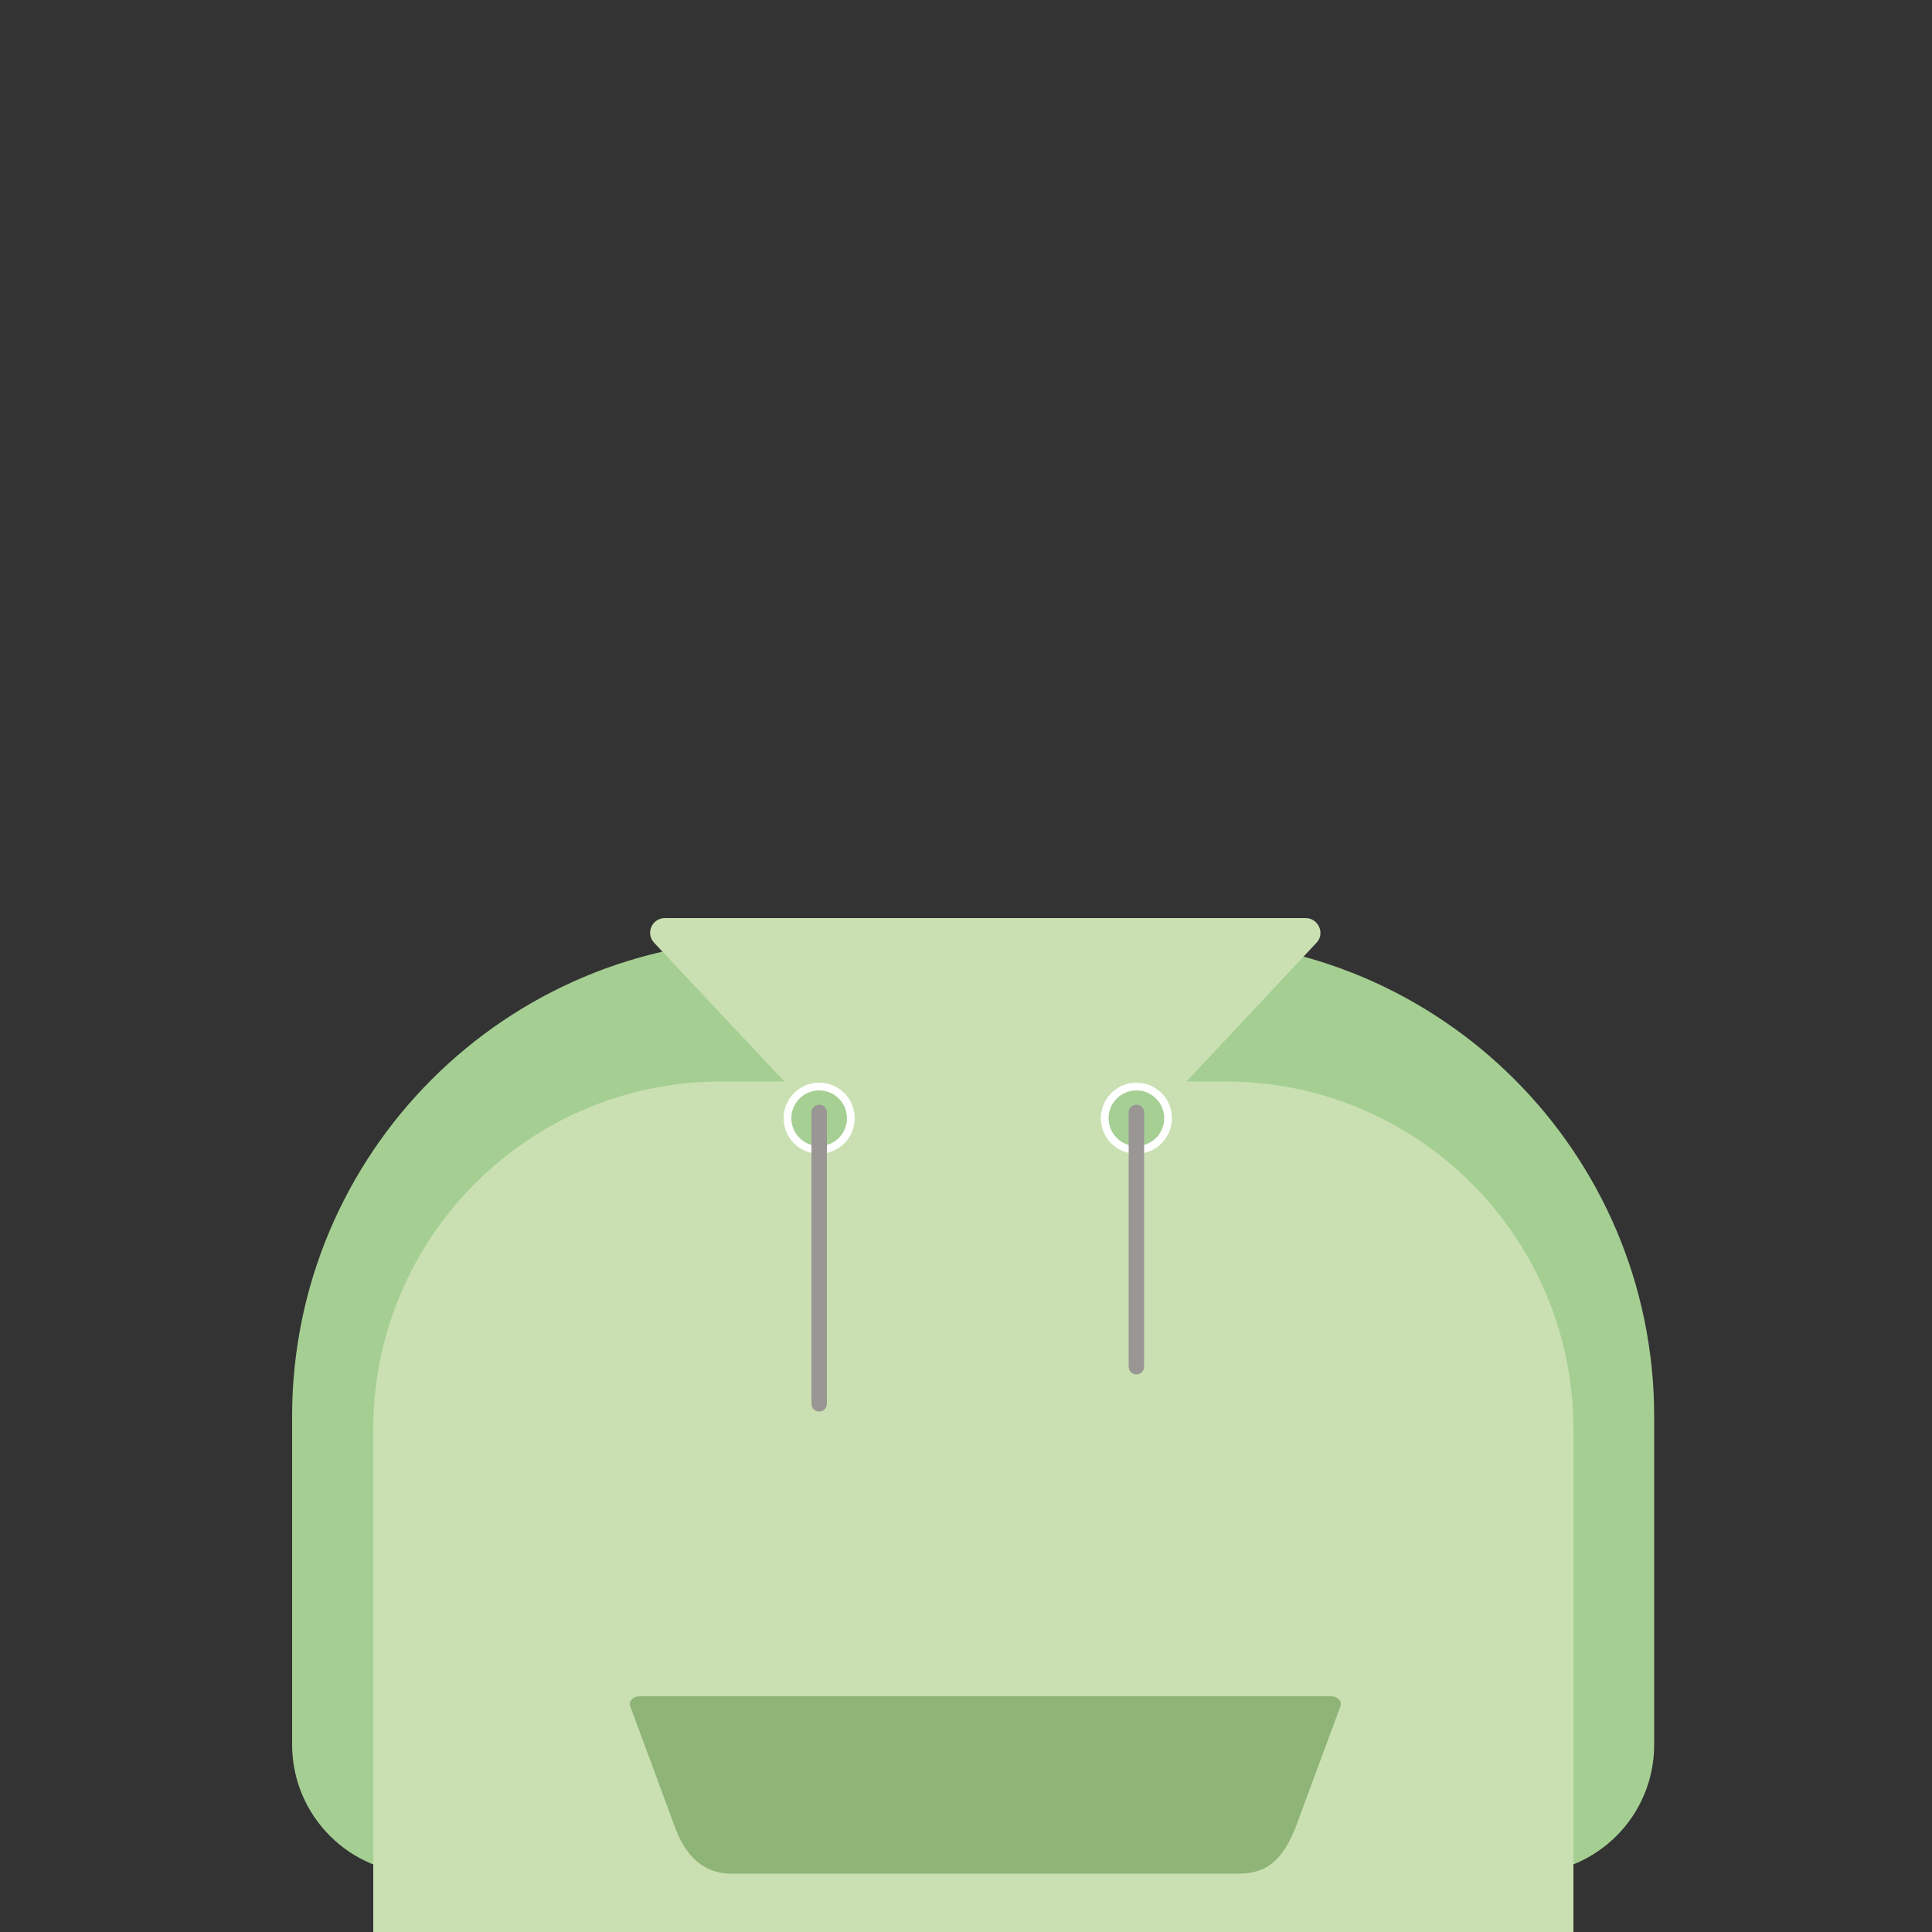 <?xml version="1.0" encoding="utf-8"?>
<!-- Generator: Adobe Illustrator 24.0.2, SVG Export Plug-In . SVG Version: 6.00 Build 0)  -->
<svg version="1.1" id="Warstwa_1" xmlns="http://www.w3.org/2000/svg" xmlns:xlink="http://www.w3.org/1999/xlink" x="0px" y="0px"
	 viewBox="0 0 500 500" style="enable-background:new 0 0 500 500;" xml:space="preserve">
<rect x="0" y="0" width="500" height="500" fill="#333333" stroke="none"/>
<style type="text/css">
	.st0{display:none;}
	.st1{display:inline;fill:#EFDBCE;}
	.st2{display:inline;}
	.st3{clip-path:url(#SVGID_2_);fill:#88C381;}
	.st4{clip-path:url(#SVGID_2_);fill:#FFFFFF;}
	.st5{display:inline;fill:#88C381;}
	.st6{display:inline;fill:#72AA2F;}
	.st7{display:inline;fill:#40ABA8;}
	.st8{display:inline;fill:#50BDC6;}
	.st9{fill:#40ABA8;stroke:#39808C;stroke-miterlimit:10;}
	.st10{fill:#51BDC6;}
	.st11{fill:#39808C;stroke:#44A3A3;stroke-miterlimit:10;}
	.st12{display:inline;fill:none;stroke:#38808C;stroke-width:2;stroke-miterlimit:10;}
	.st13{display:inline;fill:#38808C;}
	.st14{display:inline;fill:#3D5E93;}
	.st15{display:inline;fill:#3D5E94;}
	.st16{display:inline;fill:#D6BCDC;}
	.st17{clip-path:url(#SVGID_4_);fill:none;stroke:#D7BCDC;stroke-width:3;stroke-miterlimit:10;}
	.st18{clip-path:url(#SVGID_6_);fill:none;stroke:#FFFFFF;stroke-width:5;stroke-miterlimit:10;}
	.st19{display:inline;fill:#E1CCE5;}
	.st20{display:inline;fill:#CDB1D6;}
	.st21{fill:#A5CF92;}
	.st22{fill:#CAE0B2;}
	.st23{fill:#8FB478;}
	.st24{fill:#A6CF93;}
	.st25{fill:#A6CF93;stroke:#FFFFFF;stroke-width:2;stroke-miterlimit:10;}
	.st26{fill:none;stroke:#999693;stroke-width:4;stroke-linecap:round;stroke-miterlimit:10;}
	.st27{display:inline;fill:#616160;}
	.st28{display:inline;fill:#757474;}
	.st29{clip-path:url(#SVGID_8_);}
	.st30{fill:none;stroke:#B7825C;stroke-width:12;stroke-miterlimit:10;}
	.st31{fill:none;stroke:#DEA883;stroke-width:12;stroke-miterlimit:10;}
	.st32{fill:none;stroke:#C6C6C6;stroke-width:5;stroke-miterlimit:10;}
	.st33{display:inline;fill:#706F6F;}
	.st34{fill:#FEE9D6;}
	.st35{fill:#FFFFFF;}
	.st36{fill:#47707C;}
	.st37{display:none;fill:#DBAB7F;}
	.st38{fill:#EED0B7;}
	.st39{fill:#D7B995;}
	.st40{clip-path:url(#SVGID_10_);}
	.st41{display:none;clip-path:url(#SVGID_10_);fill:#D45C40;}
	.st42{display:inline;fill:#735D45;}
	.st43{display:inline;fill:#745E46;}
	.st44{display:inline;fill:none;stroke:#C3A38A;stroke-width:3;stroke-linecap:round;stroke-miterlimit:10;}
	.st45{fill:#F4DCC9;}
	.st46{fill:#696861;}
	.st47{fill:#876A89;}
	.st48{clip-path:url(#SVGID_12_);fill:#C6C6C6;}
	.st49{fill:#C6C6C6;}
	.st50{display:inline;fill:#FFFFFF;}
	.st51{display:inline;fill:none;stroke:#B2B2B2;stroke-width:2;stroke-linecap:round;stroke-miterlimit:10;}
	.st52{display:inline;fill:#C6C6C6;}
	.st53{fill:#FDEBD7;}
	.st54{fill:#233326;}
	.st55{opacity:0.47;clip-path:url(#SVGID_14_);fill:#FFED00;}
	.st56{opacity:0.47;clip-path:url(#SVGID_16_);fill:#FFED00;}
	.st57{opacity:0.4;fill:#DBDBDB;stroke:#1D1D1B;stroke-miterlimit:10;}
	.st58{fill:none;stroke:#67665A;stroke-miterlimit:10;}
	.st59{fill:#6C6C69;}
	.st60{fill:#FFFFFF;stroke:#1D1D1B;stroke-width:0.25;stroke-miterlimit:10;}
	.st61{fill:#FDE7DA;}
	.st62{clip-path:url(#head_6_);fill:#F9F5F2;}
	.st63{fill:#F9F5F2;}
	.st64{fill:#6CC5D4;}
	.st65{opacity:0.67;fill:#999999;}
	.st66{fill:#C7C6C6;}
	.st67{fill:#FCE4DD;}
	.st68{fill:#6DA64B;}
	.st69{display:inline;fill:#4A494A;}
	.st70{display:inline;fill:none;stroke:#C6C6C6;stroke-width:0.25;stroke-miterlimit:10;}
	.st71{display:inline;fill:none;stroke:#A8978F;stroke-width:0.75;stroke-linecap:round;stroke-miterlimit:10;}
	.st72{display:inline;fill:#9D9D9C;}
	.st73{display:inline;fill:#6C534A;stroke:#C6C6C6;stroke-width:2;stroke-linecap:round;stroke-miterlimit:10;}
	.st74{display:inline;fill:none;stroke:#C6C6C6;stroke-linecap:round;stroke-miterlimit:10;}
	.st75{display:inline;fill:#634E42;}
	.st76{clip-path:url(#SVGID_18_);fill:#776359;}
	.st77{display:inline;fill:#6C655E;}
	.st78{display:inline;fill:#496369;}
	.st79{display:inline;fill:#535F5F;}
	.st80{display:inline;fill:#628489;}
	.st81{display:inline;fill:#767F64;}
	.st82{display:inline;fill:#585951;}
	.st83{clip-path:url(#SVGID_20_);}
	.st84{fill:none;stroke:#D1CD9F;stroke-width:5;stroke-linecap:round;stroke-miterlimit:10;}
	.st85{display:inline;fill:none;stroke:#3C3C3B;stroke-width:8;stroke-linecap:round;stroke-miterlimit:10;}
	.st86{display:none;fill:#3F3C38;}
</style>
<g id="set1">
	<g id="body">
		<g id="_x35_" class="st0">
			<path class="st1" d="M394.7,486.3H109c-18.5,0-33.4-15-33.4-33.4v-86.2c0-68.2,55.3-123.4,123.4-123.4h105.7
				c68.2,0,123.4,55.3,123.4,123.4v86.2C428.1,471.3,413.2,486.3,394.7,486.3z"/>
			<g class="st2">
				<defs>
					<path id="SVGID_1_" d="M394.7,486.3H109c-18.5,0-33.4-15-33.4-33.4v-86.2c0-68.2,55.3-123.4,123.4-123.4h105.7
						c68.2,0,123.4,55.3,123.4,123.4v86.2C428.1,471.3,413.2,486.3,394.7,486.3z"/>
				</defs>
				<clipPath id="SVGID_2_">
					<use xlink:href="#SVGID_1_"  style="overflow:visible;"/>
				</clipPath>
				<path class="st3" d="M395.2,500H108.5V294.4c0-28.2,22.9-51.1,51.1-51.1h184.5c28.2,0,51.1,22.9,51.1,51.1V500z"/>
				<path class="st4" d="M241.7,324.9l-60.4-80.3c-5.9-7.8-0.3-19,9.5-19h120.8c9.8,0,15.4,11.2,9.5,19l-60.4,80.3
					C255.9,331.2,246.4,331.2,241.7,324.9z"/>
			</g>
			<rect x="108.5" y="486.3" class="st5" width="286.7" height="13.7"/>
			<path class="st6" d="M339,400.6h-30.2c-3.9,0-7-3.1-7-7v-55.7H346v55.7C346,397.5,342.9,400.6,339,400.6z"/>
			<path class="st1" d="M241.7,318.3l-52.9-70.4c-5.9-7.8-0.3-19,9.5-19h105.9c9.8,0,15.4,11.2,9.5,19l-52.9,70.4
				C255.9,324.6,246.4,324.6,241.7,318.3z"/>
		</g>
		<g id="_x34__1_" class="st0">
			<path class="st7" d="M394.7,484.9H109c-18.5,0-33.4-15-33.4-33.4v-84.9c0-68.2,55.3-123.4,123.4-123.4h105.7
				c68.2,0,123.4,55.3,123.4,123.4v84.9C428.1,470,413.2,484.9,394.7,484.9z"/>
			<path class="st8" d="M402.4,500H101.3V366.1c0-48.4,39.2-87.6,87.6-87.6h125.9c48.4,0,87.6,39.2,87.6,87.6V500z"/>
			<g id="buttons_1_" class="st2">
				<g id="button_6_">
					<circle class="st9" cx="241.7" cy="449.5" r="10.3"/>
					<circle class="st10" cx="238.2" cy="445.9" r="1.5"/>
					<circle class="st10" cx="245.1" cy="445.9" r="1.5"/>
					<circle class="st10" cx="245.1" cy="453.5" r="1.5"/>
					<circle class="st10" cx="238.2" cy="453.5" r="1.5"/>
				</g>
				<g id="button_5_">
					<circle class="st9" cx="241.7" cy="337.8" r="10.3"/>
					<circle class="st10" cx="238.2" cy="334.3" r="1.5"/>
					<circle class="st10" cx="245.1" cy="334.3" r="1.5"/>
					<circle class="st10" cx="245.1" cy="341.9" r="1.5"/>
					<circle class="st10" cx="238.2" cy="341.9" r="1.5"/>
				</g>
				<g id="button_4_">
					<circle class="st11" cx="241.7" cy="393.2" r="10.3"/>
					<circle class="st10" cx="238.2" cy="389.7" r="1.5"/>
					<circle class="st10" cx="245.1" cy="389.7" r="1.5"/>
					<circle class="st10" cx="245.1" cy="397.3" r="1.5"/>
					<circle class="st10" cx="238.2" cy="397.3" r="1.5"/>
				</g>
			</g>
			<line class="st12" x1="260.7" y1="295.6" x2="260.7" y2="498.6"/>
			<path class="st13" d="M244.6,298.2l-57.8-38.6c-9.8-6.5-5.1-21.8,6.6-21.8h115.5c11.8,0,16.4,15.2,6.6,21.8l-57.8,38.6
				C253.8,300.9,248.6,300.9,244.6,298.2z"/>
		</g>
		<g id="_x33__1_" class="st0">
			<path class="st14" d="M394.7,484.9H109c-18.5,0-33.4-15-33.4-33.4v-84.9c0-68.2,55.3-123.4,123.4-123.4h105.7
				c68.2,0,123.4,55.3,123.4,123.4v84.9C428.1,470,413.2,484.9,394.7,484.9z"/>
			<path class="st15" d="M402.4,500H101.3V366.1c0-48.4,39.2-87.6,87.6-87.6h125.9c48.4,0,87.6,39.2,87.6,87.6V500z"/>
			<path class="st16" d="M244.6,298.2l-57.8-38.6c-9.8-6.5-5.1-21.8,6.6-21.8h115.5c11.8,0,16.4,15.2,6.6,21.8l-57.8,38.6
				C253.8,300.9,248.6,300.9,244.6,298.2z"/>
			<g class="st2">
				<defs>
					<path id="SVGID_3_" d="M244.6,298.2l-57.8-38.6c-9.8-6.5-5.1-21.8,6.6-21.8h115.5c11.8,0,16.4,15.2,6.6,21.8l-57.8,38.6
						C253.8,300.9,248.6,300.9,244.6,298.2z"/>
				</defs>
				<clipPath id="SVGID_4_">
					<use xlink:href="#SVGID_3_"  style="overflow:visible;"/>
				</clipPath>
				<line class="st17" x1="172.5" y1="245.8" x2="262.3" y2="305.8"/>
				<line class="st17" x1="172.5" y1="238.8" x2="262.3" y2="298.8"/>
				<line class="st17" x1="172.5" y1="231.8" x2="262.3" y2="291.8"/>
				<line class="st17" x1="334.3" y1="245.8" x2="244.5" y2="305.8"/>
				<line class="st17" x1="334.3" y1="238.8" x2="244.5" y2="298.8"/>
				<line class="st17" x1="334.3" y1="231.8" x2="244.5" y2="291.8"/>
			</g>
			<path class="st16" d="M251.4,433L251.4,433c-5.6,0-9.8-0.5-9.8-5.6l-5.1-120.5c0-5.1,9.7-9.9,15.2-9.9h0c5.6,0,14.7,4.2,14.7,9.3
				l-4.6,121.1C261.8,432.5,257,433,251.4,433z"/>
			<g class="st2">
				<defs>
					<path id="SVGID_5_" d="M251.4,433L251.4,433c-5.6,0-9.8-0.5-9.8-5.6l-5.1-120.5c0-5.1,9.7-9.9,15.2-9.9h0
						c5.6,0,14.7,4.2,14.7,9.3l-4.6,121.1C261.8,432.5,257,433,251.4,433z"/>
				</defs>
				<clipPath id="SVGID_6_">
					<use xlink:href="#SVGID_5_"  style="overflow:visible;"/>
				</clipPath>
				<line class="st18" x1="225.6" y1="383.5" x2="275.1" y2="345.2"/>
				<line class="st18" x1="225.6" y1="409.5" x2="275.1" y2="371.2"/>
				<line class="st18" x1="225.6" y1="357.6" x2="275.1" y2="319.2"/>
				<line class="st18" x1="225.6" y1="331.6" x2="275.1" y2="293.3"/>
				<line class="st18" x1="225.6" y1="435.5" x2="275.1" y2="397.2"/>
			</g>
			<path class="st19" d="M243.8,310.1l-22.2-18.6c-8.5-7.1-3.5-21,7.6-21h44.5c11.1,0,16.1,13.9,7.6,21L259,310.1
				C254.6,313.8,248.2,313.8,243.8,310.1z"/>
			<path class="st19" d="M194,340.8v43.1c0,6.6-4.3,12-9.6,12h-35.5c-5.3,0-9.6-5.4-9.6-12v-43.1"/>
			<rect x="139.3" y="340.8" class="st20" width="54.7" height="9.6"/>
		</g>
		<g id="_x32_">
			<path class="st21" d="M394.7,484.9H109c-18.5,0-33.4-15-33.4-33.4v-84.9c0-68.2,55.3-123.4,123.4-123.4h105.7
				c68.2,0,123.4,55.3,123.4,123.4v84.9C428.1,470,413.2,484.9,394.7,484.9z"/>
			<path class="st22" d="M407.2,500.2H96.6V369.9c0-49.7,40.3-90,90-90h130.6c49.7,0,90,40.3,90,90V500.2z"/>
			<path class="st22" d="M252.2,332.3L169.3,244c-2.3-2.4-0.6-6.4,2.8-6.4h165.8c3.3,0,5.1,4,2.8,6.4l-82.9,88.4
				C256.3,333.9,253.7,333.9,252.2,332.3z"/>
			<path class="st23" d="M165.5,439h179c1.7,0,2.9,1.3,2.4,2.6l-11.7,31.6c-2.9,7-6.5,11.7-14.5,11.7H189.3
				c-7.9,0-12.1-5.4-14.5-11.7l-11.7-31.6C162.6,440.3,163.8,439,165.5,439z"/>
			<path class="st24" d="M295.4,649.1"/>
			<g>
				<circle class="st25" cx="212" cy="289.4" r="8.2"/>
				<line class="st26" x1="212" y1="287.9" x2="212" y2="363.3"/>
			</g>
			<g>
				<circle class="st25" cx="294.1" cy="289.4" r="8.2"/>
				<line class="st26" x1="294.1" y1="287.9" x2="294.1" y2="353.7"/>
			</g>
		</g>
		<g id="_x31_" class="st0">
			<path class="st27" d="M394.7,486.3H109c-18.5,0-33.4-15-33.4-33.4v-86.2c0-68.2,55.3-123.4,123.4-123.4h105.7
				c68.2,0,123.4,55.3,123.4,123.4v86.2C428.1,471.3,413.2,486.3,394.7,486.3z"/>
			<path class="st28" d="M402.4,500H101.3V366.4c0-48.4,39.2-87.6,87.6-87.6h125.9c48.4,0,87.6,39.2,87.6,87.6V500z"/>
			<g class="st2">
				<defs>
					<path id="SVGID_7_" d="M402.4,500H101.3V368.8c0-49.7,40.3-90,90-90h121.1c49.7,0,90,40.3,90,90V500z"/>
				</defs>
				<clipPath id="SVGID_8_">
					<use xlink:href="#SVGID_7_"  style="overflow:visible;"/>
				</clipPath>
				<g class="st29">
					<g id="stripes">
						<line class="st30" x1="79.8" y1="303.8" x2="254.5" y2="367.5"/>
						<line class="st30" x1="424.9" y1="303.9" x2="250.6" y2="367.5"/>
					</g>
					<g id="stripes_1_">
						<line class="st31" x1="65.1" y1="263.7" x2="254.1" y2="327.4"/>
						<line class="st31" x1="438.4" y1="263.8" x2="249.8" y2="327.4"/>
					</g>
					<g id="stripes_4_">
						<line class="st31" x1="65.1" y1="344.2" x2="254.1" y2="407.9"/>
						<line class="st31" x1="438.4" y1="344.3" x2="249.8" y2="407.8"/>
					</g>
					<g id="stripes_2_">
						<line class="st30" x1="65.1" y1="384.5" x2="254.1" y2="448.2"/>
						<line class="st30" x1="438.4" y1="384.6" x2="249.8" y2="448.2"/>
					</g>
					<g id="stripes_3_">
						<line class="st31" x1="65.1" y1="424.8" x2="254.1" y2="488.5"/>
						<line class="st31" x1="438.4" y1="424.9" x2="249.8" y2="488.5"/>
					</g>
					<line class="st32" x1="251.5" y1="500" x2="251.5" y2="299.3"/>
				</g>
			</g>
			<path class="st33" d="M244,300.6l-68.1-34.5c-16.3-8.3-10.4-32.9,7.9-32.9h136.1c18.3,0,24.2,24.6,7.9,32.9l-68.1,34.5
				C254.8,303.1,249,303.1,244,300.6z"/>
		</g>
	</g>
	<g id="face">
		<g id="male-1" class="st0">
			<g id="head" class="st2">
				<path class="st34" d="M147.9,162c0,0-0.2,25.5,22.7,65.3c9.9,17.2,32.4,22.4,49.3,37.2c0,0,10.4,9.5,32,9.5V15.3
					C251.9,15.3,142.1,5.5,147.9,162z"/>
				<path class="st34" d="M355.5,162c0,0,0.2,25.5-22.7,65.3c-9.9,17.2-32.4,22.4-49.3,37.2c0,0-10.4,9.5-32,9.5V15.3
					C251.5,15.3,361.3,5.5,355.5,162z"/>
			</g>
			<g id="head_2_" class="st2">
				<path class="st34" d="M147.9,162c0,0-0.2,25.5,22.7,65.3c9.9,17.2,32.4,22.4,49.3,37.2c0,0,10.4,9.5,32,9.5V15.3
					C251.9,15.3,142.1,5.5,147.9,162z"/>
				<path class="st34" d="M355.5,162c0,0,0.2,25.5-22.7,65.3c-9.9,17.2-32.4,22.4-49.3,37.2c0,0-10.4,9.5-32,9.5V15.3
					C251.5,15.3,361.3,5.5,355.5,162z"/>
			</g>
			<g id="eyes_2_" class="st2">
				<g id="eye_2_">
					<ellipse class="st35" cx="285" cy="140.4" rx="15" ry="16.9"/>
					<ellipse class="st36" cx="285" cy="140.4" rx="7.6" ry="8.6"/>
					<ellipse class="st35" cx="287.9" cy="137.1" rx="1.1" ry="1.2"/>
				</g>
			</g>
			<g id="eyes_3_" class="st2">
				<g id="eye_3_">
					<ellipse class="st35" cx="216.1" cy="140.4" rx="15" ry="16.9"/>
					<ellipse class="st36" cx="216.1" cy="140.4" rx="7.6" ry="8.6"/>
					<ellipse class="st35" cx="219" cy="137.1" rx="1.1" ry="1.2"/>
				</g>
			</g>
			<g id="eyebrows" class="st2">
				<path class="st37" d="M313.4,118.3l-31.3-13.9c-1-0.5-1.5-1.7-1.1-2.7l1.4-3.3c0.5-1,1.7-1.5,2.7-1.1l31.3,13.9
					c1,0.5,1.5,1.7,1.1,2.7l-1.4,3.3C315.7,118.3,314.5,118.7,313.4,118.3z"/>
			</g>
			<g id="mounth" class="st2">
				<path class="st38" d="M225.2,218.6c0,11.1,11.8,20.1,26.3,20.1c14.5,0,26.3-9,26.3-20.1"/>
				<path class="st39" d="M279.9,215.9c0,10.8-12.5,19.5-28,19.5s-28-8.7-28-19.5"/>
				<g>
					<defs>
						<path id="SVGID_9_" d="M279.9,215.9c0,10.8-12.5,19.5-28,19.5s-28-8.7-28-19.5"/>
					</defs>
					<clipPath id="SVGID_10_">
						<use xlink:href="#SVGID_9_"  style="overflow:visible;"/>
					</clipPath>
					<g class="st40">
						<path class="st35" d="M219.3,216.9c5.6-2.5,11.2-3.8,16.8-4.7c5.6-0.9,11.2-1.3,16.8-1.3c5.6,0,11.2,0.4,16.8,1.3
							c5.6,0.9,11.2,2.2,16.8,4.7c-5.6,2.5-11.2,3.8-16.8,4.7c-5.6,0.9-11.2,1.3-16.8,1.3c-5.6,0-11.2-0.4-16.8-1.3
							C230.5,220.6,224.9,219.4,219.3,216.9z"/>
					</g>
					<path class="st41" d="M269.7,231.3c0,0-6.6-6.5-15.9-3c0,0-5.2-4-19.7,6.8C234,235.1,251,244.5,269.7,231.3z"/>
				</g>
			</g>
			<path class="st42" d="M272.3,96.6c0,0-5.4,3.2-4.4,7l39.3,11.4c0,0,2.7-1.2,2.6-3.5L272.3,96.6z"/>
			<path class="st43" d="M198.6,99.9c0,0-4,4.6,0,8.4c0,0,37.8-1,37.9-2.1c0.2-1.1,0.8-6-3.8-6.3C228,99.6,198.6,99.9,198.6,99.9z"
				/>
			<path class="st44" d="M241.4,183.2c0,0,2.3,0,3.4,0.8c0.3,0.2,0.6,0.4,1,0.5c1.9,0.4,7.4,1.5,10.7-0.2c0,0,2-1.3,4.4-1.1"/>
		</g>
		<g id="male-2" class="st0">
			<g id="head_1_" class="st2">
				<path class="st45" d="M147.9,162c0,0-0.2,25.5,22.7,65.3c9.9,17.2,32.4,22.4,49.3,37.2c0,0,10.4,9.5,32,9.5V15.3
					C251.9,15.3,142.1,5.5,147.9,162z"/>
				<path class="st45" d="M355.5,162c0,0,0.2,25.5-22.7,65.3c-9.9,17.2-32.4,22.4-49.3,37.2c0,0-10.4,9.5-32,9.5V15.3
					C251.5,15.3,361.3,5.5,355.5,162z"/>
			</g>
			<g id="eyebrows_1_" class="st2">
				<path class="st46" d="M233.4,107.1v6c0,0-19.3-0.6-28.7,3.1l-1.3-6.1C203.4,110.1,217.1,104.6,233.4,107.1z"/>
				<path class="st46" d="M267.3,108.5l1.4,4.9c0,0,19.4-4.7,33.8-2.5l-1.2-5.2C301.4,105.7,285.9,102.7,267.3,108.5z"/>
			</g>
			<g id="eyes_1_" class="st2">
				<g id="eye">
					<ellipse class="st35" cx="218.4" cy="140.4" rx="15" ry="19.9"/>
					<ellipse class="st47" cx="218.4" cy="140.4" rx="7.6" ry="10.1"/>
					<ellipse class="st35" cx="221.3" cy="136.5" rx="1.1" ry="1.5"/>
				</g>
				<g id="eye_1_">
					<ellipse class="st35" cx="285" cy="140.4" rx="15" ry="19.9"/>
					<ellipse class="st47" cx="285" cy="140.4" rx="7.6" ry="10.1"/>
					<ellipse class="st35" cx="287.9" cy="136.5" rx="1.1" ry="1.5"/>
				</g>
			</g>
			<g id="beard" class="st2">
				<g>
					<defs>
						<path id="SVGID_11_" d="M251.9,15.3V274c-21.6,0-32-9.5-32-9.5c-16.9-14.9-39.4-20-49.3-37.2c-22.9-39.8-22.7-65.3-22.7-65.3
							C142.1,5.5,251.9,15.3,251.9,15.3z M251.5,15.3V274c21.6,0,32-9.5,32-9.5c16.9-14.9,39.4-20,49.3-37.2
							c22.9-39.8,22.7-65.3,22.7-65.3C361.3,5.5,251.5,15.3,251.5,15.3z"/>
					</defs>
					<clipPath id="SVGID_12_">
						<use xlink:href="#SVGID_11_"  style="overflow:visible;"/>
					</clipPath>
					<path class="st48" d="M357.4,176.8c0,0-4-16.7-20.2,6.7c-16.2,23.3-40.1,66-85.4,66l-0.4,26l0.4,7.1l131.9-41.8L357.4,176.8z"
						/>
					<path class="st48" d="M145.9,176.8c0,0,4-16.7,20.2,6.7s40.1,66,85.4,66l0.4,26l-0.4,7.1l-131.9-41.8L145.9,176.8z"/>
				</g>
				<rect x="251.2" y="249.4" class="st49" width="1.1" height="24.6"/>
			</g>
			<path id="mounth_1_" class="st50" d="M280.4,212.5c0,10-12.7,18.1-28.3,18.1s-28.3-8.1-28.3-18.1"/>
			<path id="nose_1_" class="st51" d="M245.7,177.4c0,0,5.5,4.4,13,0"/>
			<path class="st52" d="M294.3,237.3c0,0,7.5-40.2-9.3-40.2s-33.5,0-33.5,0l-0.1,7.5l33.5-0.1c0,0,7.7,10.5-0.6,26.2
				s-13.2,11-32.3,11l-0.2,9.3l39.4-5.3L294.3,237.3z"/>
			<path class="st52" d="M209.9,237.3c0,0-7.5-40.2,9.3-40.2s33.5,0,33.5,0l0.1,7.5l-33.5-0.1c0,0-7.7,10.5,0.6,26.2
				s13.2,11,32.3,11l0.2,9.3l-39.4-5.3L209.9,237.3z"/>
		</g>
		<g id="male-3" class="st0">
			<g id="head_3_" class="st2">
				<path class="st53" d="M147.9,162c0,0-0.2,25.5,22.7,65.3c9.9,17.2,32.4,22.4,49.3,37.2c0,0,10.4,9.5,32,9.5V15.3
					C251.9,15.3,142.1,5.5,147.9,162z"/>
				<path class="st53" d="M355.5,162c0,0,0.2,25.5-22.7,65.3c-9.9,17.2-32.4,22.4-49.3,37.2c0,0-10.4,9.5-32,9.5V15.3
					C251.5,15.3,361.3,5.5,355.5,162z"/>
			</g>
			<g id="eyes_4_" class="st2">
				<g id="eye_4_">
					<ellipse class="st35" cx="289.7" cy="142.3" rx="13.9" ry="19.6"/>
					<ellipse class="st54" cx="289.7" cy="142.3" rx="7.1" ry="9.9"/>
					<ellipse class="st35" cx="293" cy="135.3" rx="2.5" ry="2.2"/>
				</g>
				<g id="eye_5_">
					<ellipse class="st35" cx="213.3" cy="142.3" rx="13.9" ry="19.6"/>
					<ellipse class="st54" cx="213.3" cy="142.3" rx="7.1" ry="9.9"/>
					<ellipse class="st35" cx="216.6" cy="135.3" rx="2.5" ry="2.2"/>
				</g>
			</g>
			<g class="st2">
				<g>
					<defs>
						<ellipse id="SVGID_13_" cx="212.9" cy="142.3" rx="27.9" ry="30.4"/>
					</defs>
					<clipPath id="SVGID_14_">
						<use xlink:href="#SVGID_13_"  style="overflow:visible;"/>
					</clipPath>
					
						<rect x="188.5" y="99.8" transform="matrix(0.837 0.547 -0.547 0.837 104.663 -84.257)" class="st55" width="10.5" height="67.6"/>
					
						<rect x="212.5" y="111.8" transform="matrix(0.837 0.547 -0.547 0.837 115.141 -95.433)" class="st55" width="10.5" height="67.6"/>
					
						<rect x="227.5" y="125.8" transform="matrix(0.837 0.547 -0.547 0.837 125.247 -101.359)" class="st55" width="10.5" height="67.6"/>
				</g>
				<g>
					<defs>
						<ellipse id="SVGID_15_" cx="289.9" cy="142.3" rx="27.9" ry="30.4"/>
					</defs>
					<clipPath id="SVGID_16_">
						<use xlink:href="#SVGID_15_"  style="overflow:visible;"/>
					</clipPath>
					
						<rect x="265.5" y="99.8" transform="matrix(0.837 0.547 -0.547 0.837 117.214 -126.39)" class="st56" width="10.5" height="67.6"/>
					
						<rect x="289.5" y="111.8" transform="matrix(0.837 0.547 -0.547 0.837 127.692 -137.567)" class="st56" width="10.5" height="67.6"/>
					
						<rect x="304.5" y="125.8" transform="matrix(0.837 0.547 -0.547 0.837 137.797 -143.493)" class="st56" width="10.5" height="67.6"/>
				</g>
				<ellipse class="st57" cx="212.9" cy="142.3" rx="27.9" ry="30.4"/>
				<ellipse class="st57" cx="290.1" cy="142.3" rx="27.9" ry="30.4"/>
				<path class="st58" d="M240.2,134.4c0,0,11.4-9.3,22.8,0"/>
				<path class="st58" d="M240.9,187.8c0,0,13.1,7.6,21.4,0"/>
				<path class="st59" d="M197.4,104.8c0,0,17.6-11.2,35.8,0l1.6-4.1c0,0-17.3-11.4-36.4-0.8L197.4,104.8z"/>
				<path class="st59" d="M265.6,101.4l3.7,4.7c0,0,13.7-8.2,33.5-1.5l-2.5-4.2C300.3,100.5,282.8,92.6,265.6,101.4z"/>
				<path class="st60" d="M227.2,213.7v7.7c0,0,25.8,24.1,53,0v-7.7C280.2,213.7,257.6,223.1,227.2,213.7z"/>
			</g>
		</g>
		<g id="male-4" class="st0">
			<g id="head_4_" class="st2">
				<path class="st61" d="M147.9,162c0,0-0.2,25.5,22.7,65.3c9.9,17.2,32.4,22.4,49.3,37.2c0,0,10.4,9.5,32,9.5V15.3
					C251.9,15.3,142.1,5.5,147.9,162z"/>
				<path class="st61" d="M355.5,162c0,0,0.2,25.5-22.7,65.3c-9.9,17.2-32.4,22.4-49.3,37.2c0,0-10.4,9.5-32,9.5V15.3
					C251.5,15.3,361.3,5.5,355.5,162z"/>
			</g>
			<g class="st2">
				<defs>
					<path id="head_5_" d="M251.9,15.3V274c-21.6,0-32-9.5-32-9.5c-16.9-14.9-39.4-20-49.3-37.2c-22.9-39.8-22.7-65.3-22.7-65.3
						C142.1,5.5,251.9,15.3,251.9,15.3z M251.5,15.3V274c21.6,0,32-9.5,32-9.5c16.9-14.9,39.4-20,49.3-37.2
						c22.9-39.8,22.7-65.3,22.7-65.3C361.3,5.5,251.5,15.3,251.5,15.3z"/>
				</defs>
				<clipPath id="head_6_">
					<use xlink:href="#head_5_"  style="overflow:visible;"/>
				</clipPath>
				<path class="st62" d="M358.8,210.9c0,0-64.5,76-107.2,76l0.3-34c0,0,24.4-0.8,38-13.4c11.1-10.3,17.2-18.7,24.8-32.4
					c7.2-13,35-45.5,42.7-38.7C365,175.2,362.3,206.5,358.8,210.9z"/>
				<path class="st62" d="M144.7,210.9c0,0,64.5,76,107.2,76l-0.3-34c0,0-24.4-0.8-37.9-13.4c-11.1-10.3-17.2-18.7-24.8-32.4
					c-7.2-13-35-45.5-42.7-38.7S141.2,206.5,144.7,210.9z"/>
			</g>
			<g id="eyes_5_" class="st2">
				<g id="eye_7_">
					<polygon class="st63" points="251.6,252.9 251.9,252.9 251.9,274 251.5,274 251.4,252.9 					"/>
					<ellipse class="st35" cx="289.7" cy="135.3" rx="13.9" ry="15.2"/>
					<ellipse class="st64" cx="289.7" cy="135.3" rx="8" ry="8.7"/>
					<circle class="st35" cx="293.3" cy="129.6" r="2.4"/>
				</g>
			</g>
			<g id="eyes_6_" class="st2">
				<g id="eye_6_">
					<ellipse class="st35" cx="213.7" cy="137.3" rx="13.9" ry="15.2"/>
					<ellipse class="st64" cx="213.7" cy="137.3" rx="8" ry="8.7"/>
					<circle class="st35" cx="217.3" cy="131.6" r="2.4"/>
				</g>
			</g>
			<g class="st2">
				<path class="st35" d="M195.3,122.1c0,0,13.2-15.9,37.7-2.4l2.9-5.5c0,0-15.8-14.3-40,0L195.3,122.1z"/>
				<path class="st35" d="M270.2,107.4l3.5,6.8c0,0,12.4-12.8,35.8-2.1l-1-7.8C308.5,104.3,285.7,91.9,270.2,107.4z"/>
				<g>
					<circle class="st65" cx="221.3" cy="160.6" r="20.6"/>
					<circle class="st65" cx="283.6" cy="157.9" r="20.6"/>
					<path class="st65" d="M236,147c0,0,13.6-12,31.2-1.4l0.2,1.8c0,0-15.7-11.2-31.5,1.3L236,147z"/>
					<path class="st65" d="M303.8,162l6.4,44.8c0,0,2,1,2-0.5l-8-50.5L303.8,162z"/>
				</g>
				<path class="st66" d="M238.1,194.1c0,0,2.8,7.8,13.4,7.9v-1.6c0,0-4,0-6.7-1.9s-5.1-4.4-5.1-4.4H238.1z"/>
				<path class="st66" d="M264.9,194.1c0,0-2.8,7.8-13.4,7.9v-1.6c0,0,4,0,6.7-1.9c2.7-1.9,5.1-4.4,5.1-4.4H264.9z"/>
				<path class="st35" d="M227.5,231.4c5.1,4.9,25.3,21.6,48.2-0.1c0.7-0.6,0.7-1.7,0-2.4l0,0c-0.3-0.3-0.7-0.5-1.2-0.5l-21.4,1.2
					c-1.1,0.1-2.2,0.1-3.3,0l-21.1-1.2c-0.4,0-0.8,0.2-1.1,0.4l-0.1,0.1C226.8,229.6,226.8,230.7,227.5,231.4z"/>
			</g>
		</g>
		<g id="male-5" class="st0">
			<g id="head_7_" class="st2">
				<path class="st67" d="M148.2,162.4c0,0-0.2,25.5,22.7,65.3c9.9,17.2,32.4,22.4,49.3,37.2c0,0,10.4,9.5,32,9.5V15.8
					C252.2,15.8,142.4,6,148.2,162.4z"/>
				<path class="st67" d="M355.5,162c0,0,0.2,25.5-22.7,65.3c-9.9,17.2-32.4,22.4-49.3,37.2c0,0-10.4,9.5-32,9.5V15.3
					C251.5,15.3,361.3,5.5,355.5,162z"/>
			</g>
			<g id="eyes_8_" class="st2">
				<g id="eye_9_">
					<ellipse class="st35" cx="288.2" cy="135.3" rx="18.2" ry="25.1"/>
					<ellipse class="st68" cx="288.2" cy="135.3" rx="8.5" ry="11.8"/>
					<ellipse class="st35" cx="292.9" cy="125.9" rx="3.1" ry="3.9"/>
				</g>
				<g id="eye_8_">
					<ellipse class="st35" cx="215.7" cy="135.3" rx="18.2" ry="25.1"/>
					<ellipse class="st68" cx="215.7" cy="135.3" rx="8.5" ry="11.8"/>
					<ellipse class="st35" cx="220.4" cy="125.9" rx="3.1" ry="3.9"/>
				</g>
			</g>
			<ellipse class="st69" cx="215.7" cy="136.2" rx="30.6" ry="31.5"/>
			<path class="st69" d="M233.8,110.8c0,0,41.6-28.6,57.5-88.4l5.1,2.3c0,0-16.4,58-58.5,89.8L233.8,110.8z"/>
			<path class="st69" d="M185.2,139.5l1.3,6.3c0,0-10.9,14-38.5,18l-0.2-4.7C147.8,159,171.7,155.2,185.2,139.5z"/>
			<path class="st50" d="M222,217.3c0,0-4.2,8.3,2,14.6c6.2,6.4,60.8-1,61.7-5.6S225.1,209.2,222,217.3z"/>
			<line class="st70" x1="220.6" y1="223.6" x2="285.7" y2="227.8"/>
			<path class="st71" d="M239.4,186c0,0-1.8,3.8,0.7,3.9s3.6,0.5,7.6,0.4"/>
			<path class="st71" d="M263.9,186c0,0,1.8,3.8-0.7,3.9c-2.4,0.1-3.6,0.5-7.6,0.4"/>
			<path class="st72" d="M255.6,224.2l0.3,3c0.1,0.4,0.3,0.7,0.6,1l35.2,22.9l7.8-23.6l-21.1-2.3c-0.3,0-0.6-0.1-1-0.1
				C275.1,224.6,264.3,222.7,255.6,224.2z"/>
			
				<ellipse transform="matrix(0.225 -0.974 0.974 0.225 -3.348 475.09)" class="st73" cx="296.9" cy="239.6" rx="11.6" ry="10.4"/>
			<line class="st74" x1="256.1" y1="224.5" x2="287.6" y2="234.2"/>
			<path class="st33" d="M223.8,203.4c0,0,0.1,0.1,0.4,0.2c1.6,0.5,8.2-0.6,13.3-6.5c0.3-0.4,0.8-0.6,1.3-0.6h12.6v7.1
				c0,0,0.3,6.3-13.4,6.3C238.1,209.9,223,209.8,223.8,203.4z"/>
			<path class="st33" d="M279.2,203.4c0,0-0.1,0.1-0.4,0.2c-1.6,0.5-8.2-0.6-13.3-6.5c-0.3-0.4-0.8-0.6-1.3-0.6h-12.6v7.1
				c0,0-0.3,6.3,13.4,6.3C264.9,209.9,280,209.8,279.2,203.4z"/>
		</g>
	</g>
	<g id="hair">
		<g id="male-1_1_" class="st0">
			<path class="st75" d="M353.9,165.3c0.1,0.8,1.2,0.9,1.5,0.2c3-8,10.5-34.3-0.7-80.8C341,28,359.9,6.3,286.9,8.9
				c-73,2.6-128.1-21.9-140.7,16.8c-9,27.7-5.2,77.3-2.1,113.7c1.2,14.3,0.8,26.2,3.1,34.5c0,0.1,0,0.2,0.1,0.3
				c0.5,1.2,3.6,8.3,9.4,3c6.3-5.8,6.8-126.5,31-113.3s103.5-32.3,120.8-4.2C325.6,87.5,338.2,65.2,353.9,165.3z"/>
			<g class="st2">
				<defs>
					<path id="SVGID_17_" d="M353.9,165.3c0.1,0.8,1.2,0.9,1.5,0.2c3-8,10.5-34.3-0.7-80.8C341,28,359.9,6.3,286.9,8.9
						c-73,2.6-128.1-21.9-140.7,16.8c-9,27.7-5.2,77.3-2.1,113.7c1.2,14.3,0.8,26.2,3.1,34.5c0,0.1,0,0.2,0.1,0.3
						c0.5,1.2,3.6,8.3,9.4,3c6.3-5.8,6.8-126.5,31-113.3s103.5-32.3,120.8-4.2C325.6,87.5,338.2,65.2,353.9,165.3z"/>
				</defs>
				<clipPath id="SVGID_18_">
					<use xlink:href="#SVGID_17_"  style="overflow:visible;"/>
				</clipPath>
				<path class="st76" d="M146.9,20.9c0,0,28.8-6,61.7-1.5S312,2.6,330.8,39.5s49.2,109,47.4,125.4l1.7-192L144.6,8.1L146.9,20.9z"
					/>
				<path class="st76" d="M277.5,55.2l-83.4,37.8l-22.9-6.7c0,0,0.9-25.7-30.6,49.1l-16.6,33.3l3.2-61.3c0,0,7.5-36.5,66.4-49
					S277.5,55.2,277.5,55.2z"/>
			</g>
		</g>
		<g class="st0">
			<path id="male-2_1_" class="st77" d="M251.9,59h-21.8c-0.9-26.3,4.5-45.6,4.5-45.6c4-0.4,17.2-0.6,17.2-0.6V59z"/>
			<path id="male-2_2_" class="st77" d="M251.9,12.9c0,0,13.2,0.1,17.2,0.6c0,0,5.4,19.3,4.5,45.6h-21.8V12.9z"/>
		</g>
		<g id="cap" class="st0">
			<path class="st78" d="M156.6,96c-2.5-44.8,37.4-83.5,89.1-86.4s95.8,31,98.3,75.8"/>
			<circle class="st79" cx="245.8" cy="10" r="9.7"/>
			<path class="st80" d="M179.4,94.7c-2.5-44.8,27.2-82.9,66.4-85.1s73,32.3,75.5,77.1"/>
			<path class="st79" d="M344,90.8l-186.8,10.5c-5.7,0.3-10.6-4.1-10.9-9.7v0c-0.3-5.7,4.1-10.6,9.7-10.9l186.8-10.5
				c5.7-0.3,10.6,4.1,10.9,9.7v0C354.1,85.6,349.7,90.5,344,90.8z"/>
		</g>
		<g class="st0">
			<path class="st81" d="M150.8,129.3c16.2-28.2,74.9-109,190.6-51l2.2-0.6C333.2,24.1,280.8-7.6,226.6,6.9
				c-54.2,14.5-89.7,69.8-79.2,123.4L150.8,129.3z"/>
			<path class="st82" d="M150.8,132.1c0,0,73.5-81.3,192.1-53.2C342.9,78.9,232.6,5.8,150.8,132.1z"/>
			<g class="st2">
				<defs>
					<path id="SVGID_19_" d="M150.8,129.3c16.2-28.2,74.9-109,190.6-51l2.2-0.6C333.2,24.1,280.8-7.6,226.6,6.9
						c-54.2,14.5-89.7,69.8-79.2,123.4L150.8,129.3z"/>
				</defs>
				<clipPath id="SVGID_20_">
					<use xlink:href="#SVGID_19_"  style="overflow:visible;"/>
				</clipPath>
				<g class="st83">
					<line class="st84" x1="209.7" y1="35.7" x2="202.6" y2="41.4"/>
					<path class="st84" d="M303.2,26.7c0,0-1.7,5.3-1.5,10.6"/>
					<path class="st84" d="M162.3,45.3c0.9-0.2,13.1,14.5,13.5,21.6s-8.8,11.9-12.1,14.6c0,0-15.2,7.3-3.5,30.7"/>
					<path class="st84" d="M202,77.5c-1.8-2.2,2.1-14.7,4.1-14.6c0,0,25.7-18,36.9-14.2s11.4-27.4-3-27.7
						c-14.3-0.4-28.2-11.5-28-13.3"/>
					<path class="st84" d="M215.1,13.2c0,0,4.5,13.9-3.2,20.3s-12.4,26.6-10.3,29.7"/>
					<path class="st84" d="M205,39.7c0,0-25.4,18.5-33.9,16.4"/>
					<path class="st84" d="M237.7,19.5c0,0,22.7-13,15.7-17.9"/>
					<path class="st84" d="M243.3,18.1c0,0,35.3,6.1,39,18S282,57,280.4,58"/>
					<path class="st84" d="M284.7,41.3c0,0,17.2-2.8,18.9-16.8c1.7-14,9.8-8.4,9.8-8.4"/>
					<path class="st84" d="M302,32.3c0,0-3.1,18.6,11.9,22.9s15-15.6,19.7-10.1"/>
					<path class="st84" d="M174.6,72.4l-9.2,7.8l-8.2,5.3c0,0-10.6-1.3-10.1-9.1"/>
				</g>
			</g>
			<path class="st85" d="M149.1,132c0,0,73.8-117.5,193.2-56.7"/>
		</g>
		<path class="st86" d="M173.9,92.2c-1.4,0.4-2.5,1.5-3,2.9c-2.4,6.8-10.2,26.4-21.5,25.5c-12.9-1-8.9-26.4-2.9-35.5
			c0.7-1.1,1-2.4,0.7-3.7c-1.8-7.6-6.4-34,12.6-43.6c1.2-0.6,2.1-1.7,2.5-3c1.2-4.7,5.6-16,21.3-21.6c0.1,0,0.2-0.1,0.3-0.1
			c2.4-1.1,34.4-15.5,51.5-2.7c1.2,0.9,2.8,1.2,4.3,0.7c11.2-4.1,58.6-20,76.9,2.7c0.7,0.9,1.8,1.5,3,1.7
			c7.1,0.8,31.2,5.9,24.6,34.6c-0.4,1.7,0.2,3.5,1.5,4.6c5.5,4.5,18.2,18.7,7.2,46.6c-0.7,1.8-2.4,2.9-4.3,2.9
			c-6.6-0.1-21.9-1.9-27.4-17.7c-0.5-1.5-1.9-2.6-3.5-2.9c-7.8-1.4-29.8-6.7-34.6-21.1c-0.5-1.5-1.7-2.6-3.2-2.9
			c-10.1-2.5-47-10.4-68.2,3.4c-0.4,0.2-0.7,0.5-1,0.9C207.5,67.2,190,87.2,173.9,92.2z"/>
	</g>
</g>
</svg>
